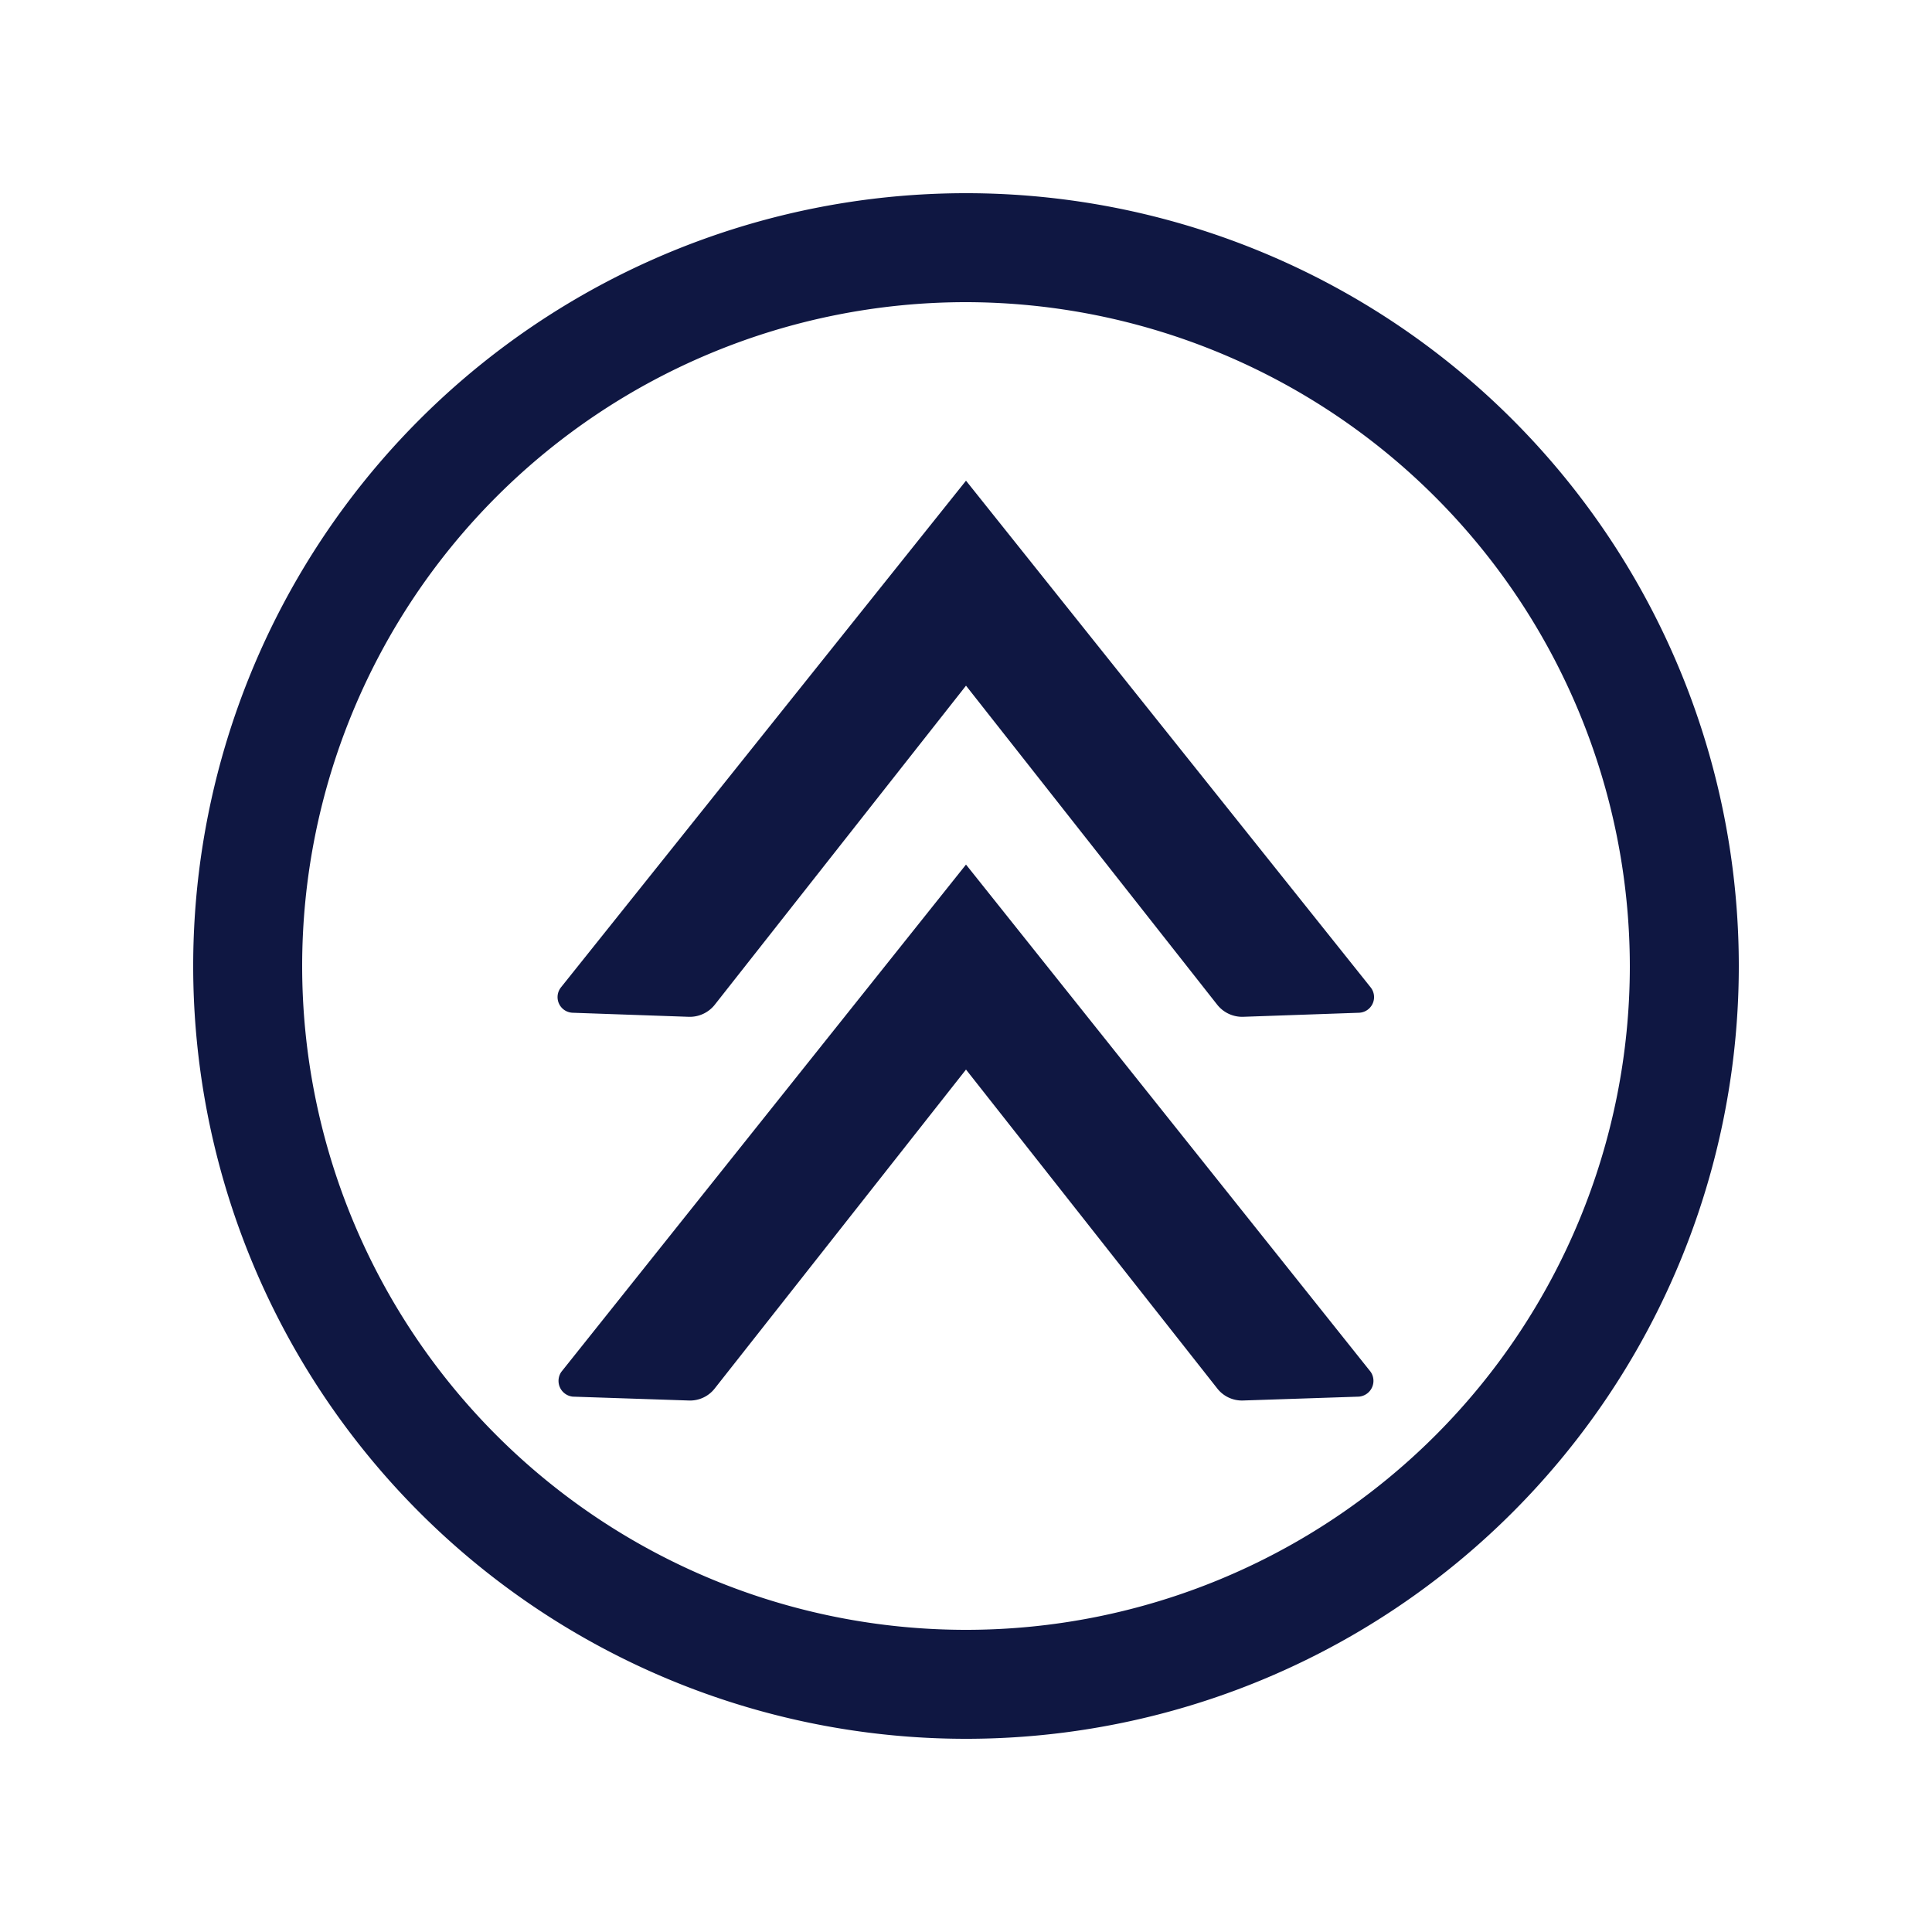 <svg height='300px' width='300px'  fill="#0f1742" xmlns="http://www.w3.org/2000/svg" data-name="Layer 1" viewBox="0 0 100 100" x="0px" y="0px"><title>Scroll up_1</title><path d="M50,90A40,40,0,1,1,90,50,40,40,0,0,1,50,90Zm0-74.36A34.36,34.36,0,1,0,84.36,50,34.41,34.41,0,0,0,50,15.64Z"></path><path d="M70.33,52.42l-6,.21A1.65,1.65,0,0,1,63,52L50,35.49,37,52a1.65,1.65,0,0,1-1.35.63l-6-.21a.81.81,0,0,1-.61-1.32L50,24.88,70.94,51.1A.81.81,0,0,1,70.33,52.42Z"></path><path d="M70.33,72.29l-6,.2A1.62,1.62,0,0,1,63,71.86L50,55.36,37,71.86a1.62,1.62,0,0,1-1.35.63l-6-.2A.82.82,0,0,1,29.06,71L50,44.75,70.94,71A.82.82,0,0,1,70.33,72.29Z"></path></svg>